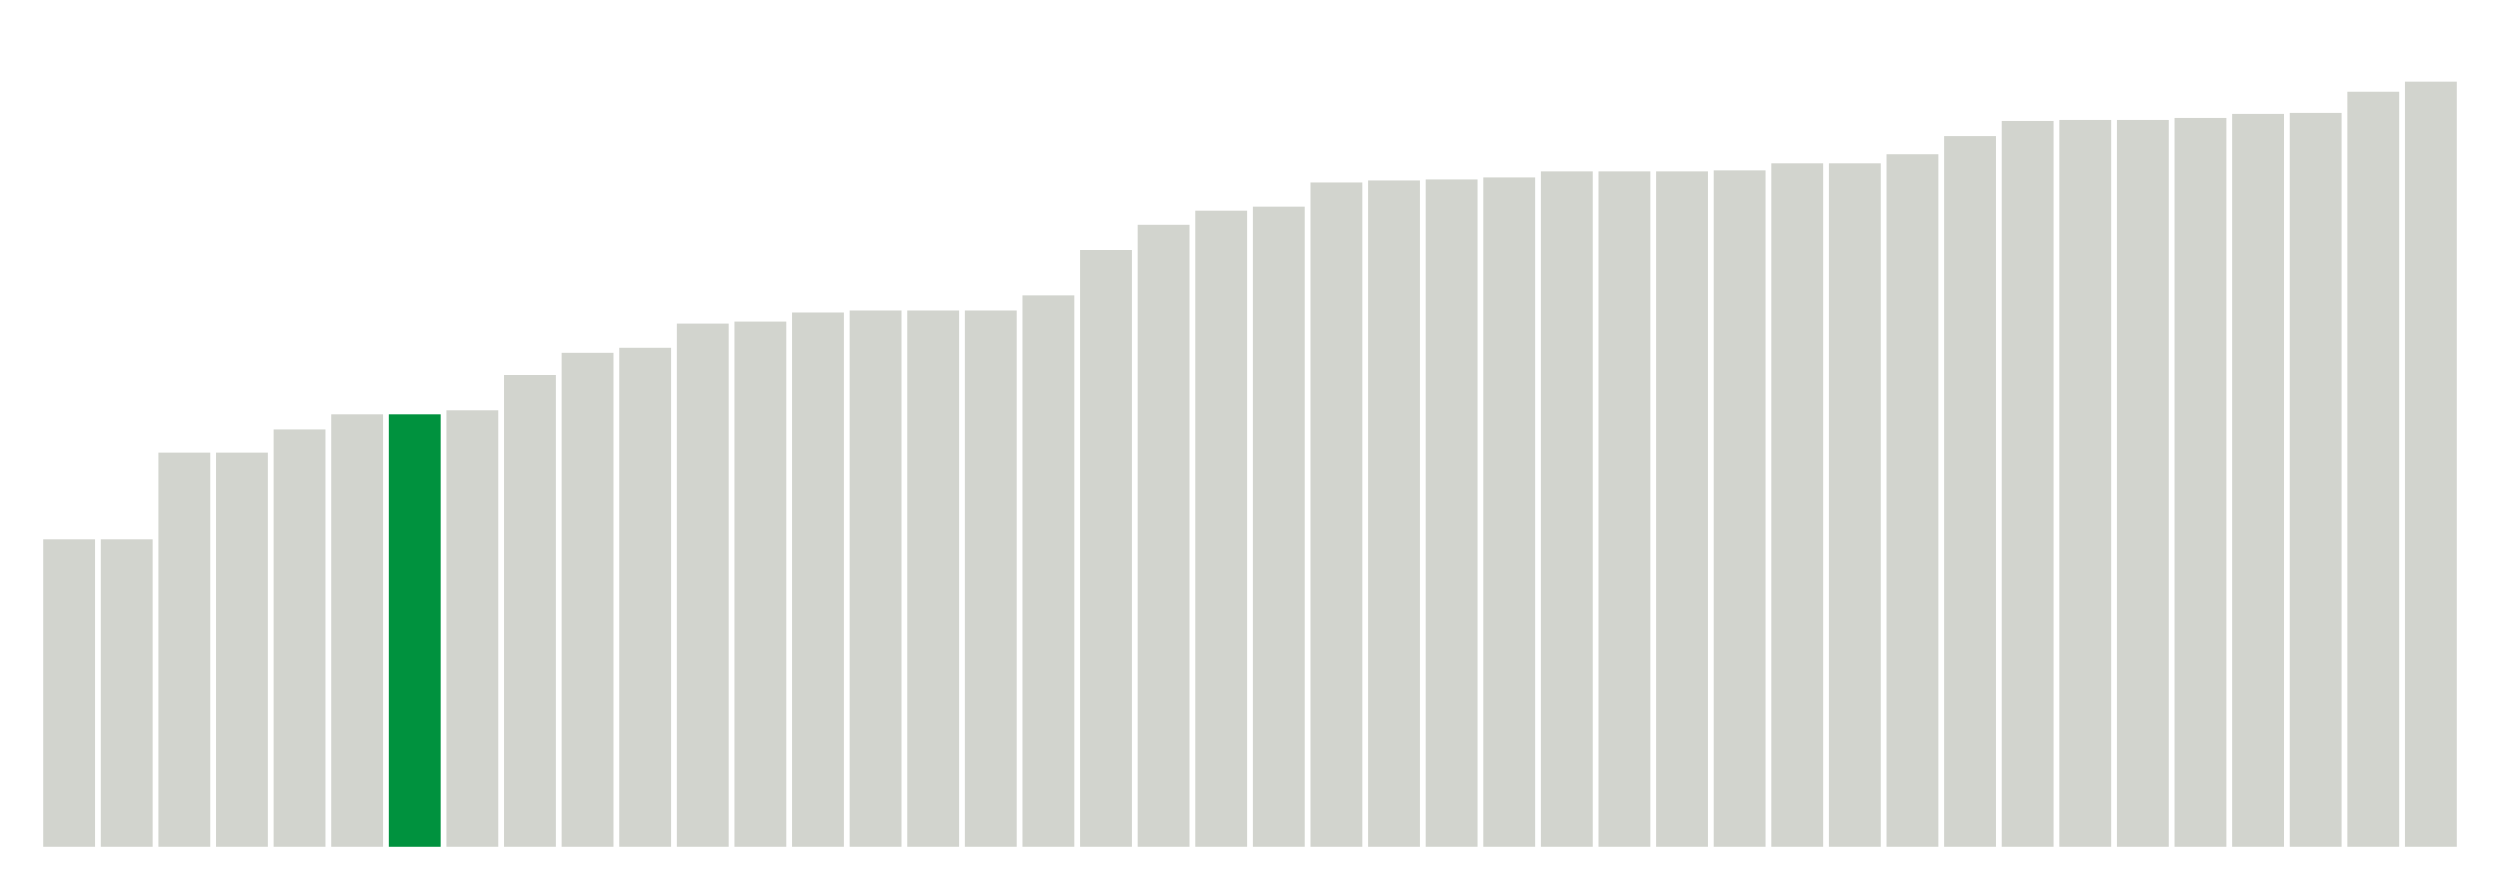 <svg xmlns="http://www.w3.org/2000/svg" xmlns:xlink="http://www.w3.org/1999/xlink" version="1.1" class="marks" width="310" height="110" ><g fill="none" stroke-miterlimit="10" transform="translate(5,5)"><g class="mark-group role-frame root" role="graphics-object" aria-roledescription="group mark container"><g transform="translate(0,0)"><path class="background" aria-hidden="true" d="M0,0h300v100h-300Z" stroke="#ddd" stroke-width="0"/><g><g class="mark-rect role-mark marks" role="graphics-symbol" aria-roledescription="rect mark container"><path d="M0.357,61.875h6.429v38.125h-6.429Z" fill="#D2D4CE"/><path d="M7.5,61.875h6.429v38.125h-6.429Z" fill="#D2D4CE"/><path d="M14.643,51.125h6.429v48.875h-6.429Z" fill="#D2D4CE"/><path d="M21.786,51.125h6.429v48.875h-6.429Z" fill="#D2D4CE"/><path d="M28.929,48.25h6.429v51.75h-6.429Z" fill="#D2D4CE"/><path d="M36.071,46.375h6.429v53.625h-6.429Z" fill="#D2D4CE"/><path d="M43.214,46.375h6.429v53.625h-6.429Z" fill="#00923E"/><path d="M50.357,45.875h6.429v54.125h-6.429Z" fill="#D2D4CE"/><path d="M57.5,41.5h6.429v58.5h-6.429Z" fill="#D2D4CE"/><path d="M64.643,38.75h6.429v61.25h-6.429Z" fill="#D2D4CE"/><path d="M71.786,38.125h6.429v61.875h-6.429Z" fill="#D2D4CE"/><path d="M78.929,35.125h6.429v64.875h-6.429Z" fill="#D2D4CE"/><path d="M86.071,34.875h6.429v65.125h-6.429Z" fill="#D2D4CE"/><path d="M93.214,33.75h6.429v66.25h-6.429Z" fill="#D2D4CE"/><path d="M100.357,33.5h6.429v66.5h-6.429Z" fill="#D2D4CE"/><path d="M107.5,33.5h6.429v66.5h-6.429Z" fill="#D2D4CE"/><path d="M114.643,33.5h6.429v66.5h-6.429Z" fill="#D2D4CE"/><path d="M121.786,31.625h6.429v68.375h-6.429Z" fill="#D2D4CE"/><path d="M128.929,26h6.429v74h-6.429Z" fill="#D2D4CE"/><path d="M136.071,22.875h6.429v77.125h-6.429Z" fill="#D2D4CE"/><path d="M143.214,21.125h6.429v78.875h-6.429Z" fill="#D2D4CE"/><path d="M150.357,20.625h6.429v79.375h-6.429Z" fill="#D2D4CE"/><path d="M157.5,17.625h6.429v82.375h-6.429Z" fill="#D2D4CE"/><path d="M164.643,17.375h6.429v82.625h-6.429Z" fill="#D2D4CE"/><path d="M171.786,17.25h6.429v82.75h-6.429Z" fill="#D2D4CE"/><path d="M178.929,17h6.429v83h-6.429Z" fill="#D2D4CE"/><path d="M186.071,16.25h6.429v83.75h-6.429Z" fill="#D2D4CE"/><path d="M193.214,16.25h6.429v83.75h-6.429Z" fill="#D2D4CE"/><path d="M200.357,16.25h6.429v83.75h-6.429Z" fill="#D2D4CE"/><path d="M207.5,16.125h6.429v83.875h-6.429Z" fill="#D2D4CE"/><path d="M214.643,15.25h6.429v84.75h-6.429Z" fill="#D2D4CE"/><path d="M221.786,15.25h6.429v84.75h-6.429Z" fill="#D2D4CE"/><path d="M228.929,14.125h6.429v85.875h-6.429Z" fill="#D2D4CE"/><path d="M236.071,11.875h6.429v88.125h-6.429Z" fill="#D2D4CE"/><path d="M243.214,10h6.429v90h-6.429Z" fill="#D2D4CE"/><path d="M250.357,9.875h6.429v90.125h-6.429Z" fill="#D2D4CE"/><path d="M257.5,9.875h6.429v90.125h-6.429Z" fill="#D2D4CE"/><path d="M264.643,9.625h6.429v90.375h-6.429Z" fill="#D2D4CE"/><path d="M271.786,9.125h6.429v90.875h-6.429Z" fill="#D2D4CE"/><path d="M278.929,9h6.429v91h-6.429Z" fill="#D2D4CE"/><path d="M286.071,6.375h6.429v93.625h-6.429Z" fill="#D2D4CE"/><path d="M293.214,5.125h6.429v94.875h-6.429Z" fill="#D2D4CE"/></g></g><path class="foreground" aria-hidden="true" d="" display="none"/></g></g></g></svg>